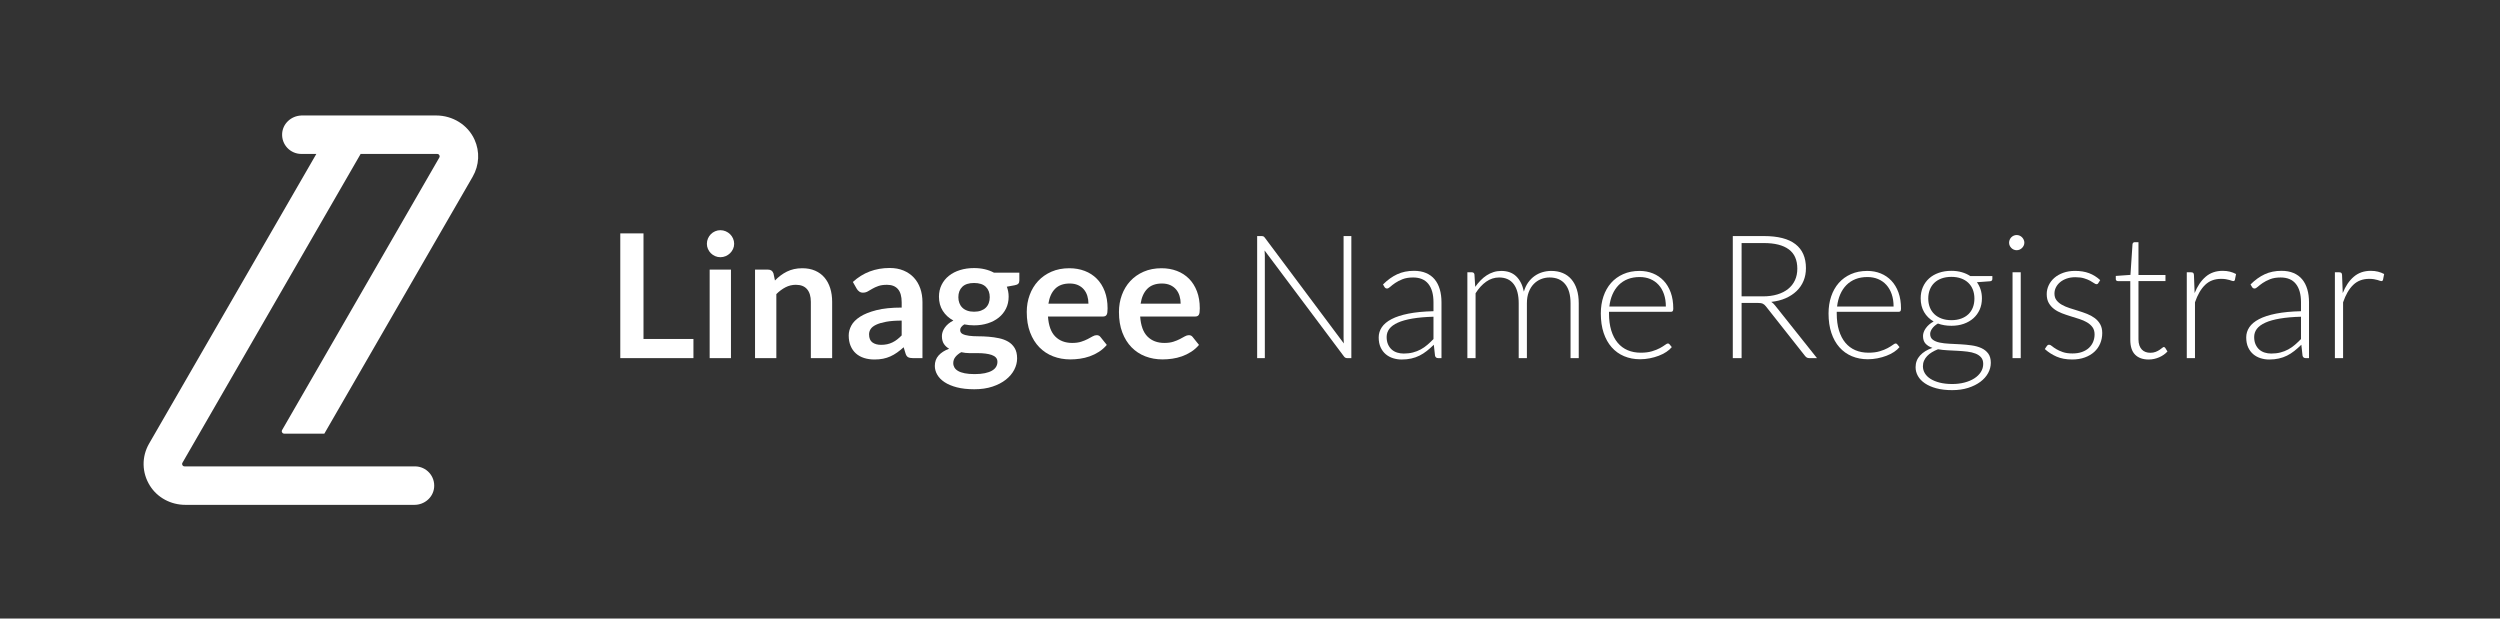<?xml version="1.0" encoding="utf-8"?>
<!-- Generator: Adobe Illustrator 27.0.0, SVG Export Plug-In . SVG Version: 6.00 Build 0)  -->
<!DOCTYPE svg PUBLIC "-//W3C//DTD SVG 1.1//EN" "http://www.w3.org/Graphics/SVG/1.1/DTD/svg11.dtd">
<svg version="1.1" id="Layer_1" xmlns:x="http://ns.adobe.com/Extensibility/1.0/" xmlns:i="http://ns.adobe.com/AdobeIllustrator/10.0/" xmlns:graph="http://ns.adobe.com/Graphs/1.0/"
	 xmlns="http://www.w3.org/2000/svg" xmlns:xlink="http://www.w3.org/1999/xlink" x="0px" y="0px" viewBox="0 0 441.132 109.141"
	 style="enable-background:new 0 0 441.132 109.141;" xml:space="preserve">
<rect x="0" y="0" width="441.132" height="109.141" fill="#333333" stroke="none"/>
<style type="text/css">
	.st0{fill:#FFFFFF;}
</style>
<g>
	<g>
		<path class="st0" d="M113.547,59.813h8.813v3.379h-12.908v-22.01h4.095V59.813z"/>
		<path class="st0" d="M129.544,43.024c0,0.325-0.066,0.629-0.198,0.913c-0.132,0.284-0.307,0.533-0.525,0.746
			c-0.218,0.213-0.475,0.383-0.769,0.51c-0.294,0.127-0.609,0.191-0.944,0.191c-0.325,0-0.632-0.063-0.921-0.191
			c-0.289-0.126-0.54-0.297-0.754-0.51c-0.213-0.213-0.383-0.462-0.51-0.746c-0.127-0.284-0.19-0.588-0.19-0.913
			c0-0.335,0.063-0.649,0.19-0.944c0.127-0.294,0.297-0.548,0.51-0.761c0.213-0.213,0.464-0.383,0.754-0.51
			c0.289-0.127,0.596-0.191,0.921-0.191c0.335,0,0.649,0.064,0.944,0.191c0.294,0.127,0.55,0.297,0.769,0.51
			c0.218,0.213,0.393,0.467,0.525,0.761C129.478,42.375,129.544,42.689,129.544,43.024z M128.981,47.575v15.617h-3.76V47.575
			H128.981z"/>
		<path class="st0" d="M133.228,63.192V47.575h2.298c0.487,0,0.807,0.229,0.959,0.685l0.259,1.233
			c0.314-0.325,0.647-0.619,0.997-0.883c0.35-0.264,0.72-0.492,1.111-0.685c0.39-0.193,0.809-0.34,1.256-0.442
			c0.446-0.101,0.933-0.152,1.461-0.152c0.852,0,1.608,0.145,2.268,0.434c0.659,0.289,1.21,0.695,1.652,1.218
			c0.441,0.523,0.776,1.147,1.005,1.872c0.228,0.726,0.342,1.525,0.342,2.397v9.939h-3.76v-9.939c0-0.954-0.221-1.692-0.662-2.215
			c-0.442-0.523-1.104-0.784-1.986-0.784c-0.649,0-1.258,0.147-1.826,0.442c-0.568,0.294-1.106,0.695-1.614,1.202v11.294H133.228z"
			/>
		<path class="st0" d="M162.772,63.192h-1.69c-0.355,0-0.634-0.053-0.837-0.16c-0.203-0.107-0.355-0.322-0.457-0.647l-0.335-1.111
			c-0.396,0.355-0.784,0.667-1.164,0.936c-0.38,0.269-0.774,0.495-1.179,0.677c-0.406,0.183-0.837,0.319-1.294,0.411
			c-0.457,0.091-0.964,0.137-1.522,0.137c-0.66,0-1.269-0.089-1.827-0.267c-0.558-0.178-1.038-0.445-1.438-0.802
			c-0.401-0.356-0.713-0.799-0.936-1.329s-0.335-1.145-0.335-1.848c0-0.591,0.155-1.173,0.464-1.749
			c0.309-0.575,0.825-1.094,1.545-1.557c0.72-0.463,1.679-0.848,2.877-1.153c1.197-0.306,2.684-0.458,4.46-0.458v-0.92
			c0-1.053-0.221-1.833-0.662-2.339c-0.441-0.506-1.083-0.759-1.926-0.759c-0.609,0-1.116,0.071-1.522,0.213
			c-0.406,0.142-0.759,0.302-1.058,0.48c-0.299,0.178-0.576,0.337-0.83,0.48s-0.533,0.213-0.837,0.213
			c-0.254,0-0.472-0.066-0.654-0.198c-0.183-0.132-0.33-0.294-0.442-0.487l-0.685-1.202c1.796-1.644,3.963-2.466,6.499-2.466
			c0.913,0,1.727,0.15,2.443,0.449c0.716,0.299,1.322,0.716,1.819,1.248c0.497,0.533,0.875,1.17,1.134,1.91
			c0.259,0.741,0.388,1.553,0.388,2.436V63.192z M155.466,60.848c0.386,0,0.741-0.035,1.066-0.105
			c0.325-0.07,0.631-0.175,0.921-0.315c0.289-0.14,0.568-0.312,0.837-0.517c0.269-0.205,0.54-0.447,0.814-0.727v-2.614
			c-1.096,0-2.012,0.069-2.748,0.207c-0.736,0.138-1.327,0.314-1.773,0.529c-0.447,0.215-0.764,0.465-0.951,0.751
			c-0.188,0.286-0.282,0.598-0.282,0.935c0,0.665,0.195,1.14,0.586,1.426C154.327,60.705,154.836,60.848,155.466,60.848z"/>
		<path class="st0" d="M171.874,47.301c0.669,0,1.299,0.068,1.887,0.206c0.588,0.137,1.126,0.337,1.614,0.601h4.49v1.4
			c0,0.234-0.061,0.416-0.183,0.548s-0.33,0.223-0.624,0.274l-1.4,0.259c0.101,0.264,0.18,0.543,0.236,0.837
			c0.056,0.294,0.083,0.604,0.083,0.928c0,0.771-0.155,1.469-0.464,2.093c-0.309,0.624-0.736,1.154-1.278,1.591
			c-0.543,0.436-1.187,0.774-1.933,1.012c-0.746,0.239-1.555,0.358-2.428,0.358c-0.589,0-1.162-0.056-1.72-0.168
			c-0.487,0.297-0.731,0.629-0.731,0.996c0,0.317,0.144,0.55,0.434,0.698c0.289,0.148,0.67,0.253,1.142,0.314
			c0.472,0.061,1.007,0.092,1.606,0.092s1.212,0.025,1.842,0.076s1.243,0.14,1.842,0.267c0.599,0.127,1.134,0.328,1.606,0.603
			c0.472,0.275,0.852,0.649,1.142,1.123c0.289,0.473,0.434,1.082,0.434,1.825c0,0.692-0.17,1.364-0.51,2.016
			c-0.34,0.652-0.832,1.232-1.476,1.741c-0.644,0.509-1.433,0.918-2.367,1.229c-0.934,0.31-1.999,0.466-3.196,0.466
			c-1.187,0-2.217-0.114-3.09-0.342c-0.873-0.229-1.596-0.533-2.169-0.913c-0.573-0.38-1.002-0.82-1.286-1.317
			c-0.284-0.497-0.426-1.015-0.426-1.552c0-0.731,0.223-1.345,0.67-1.842c0.446-0.497,1.065-0.893,1.857-1.187
			c-0.386-0.213-0.695-0.497-0.928-0.852c-0.234-0.355-0.35-0.817-0.35-1.385c0-0.233,0.04-0.474,0.122-0.723
			c0.081-0.248,0.205-0.495,0.373-0.738c0.167-0.244,0.378-0.474,0.631-0.692c0.254-0.218,0.553-0.413,0.898-0.586
			c-0.792-0.426-1.413-0.994-1.865-1.705c-0.452-0.71-0.677-1.542-0.677-2.496c0-0.771,0.154-1.469,0.464-2.093
			c0.309-0.624,0.741-1.157,1.294-1.598c0.553-0.442,1.207-0.779,1.964-1.012C170.156,47.418,170.981,47.301,171.874,47.301z
			 M175.999,63.848c0-0.311-0.091-0.565-0.274-0.761c-0.183-0.197-0.431-0.35-0.746-0.458c-0.315-0.109-0.683-0.189-1.104-0.241
			c-0.421-0.052-0.868-0.078-1.34-0.078c-0.472,0-0.959,0-1.461,0c-0.503,0-0.987-0.056-1.454-0.167
			c-0.426,0.234-0.769,0.51-1.027,0.83c-0.259,0.319-0.388,0.687-0.388,1.104c0,0.274,0.068,0.53,0.206,0.769
			c0.137,0.238,0.355,0.444,0.654,0.616c0.299,0.172,0.687,0.307,1.164,0.403c0.477,0.096,1.06,0.145,1.75,0.145
			c0.7,0,1.304-0.054,1.811-0.163c0.507-0.109,0.926-0.259,1.256-0.451c0.33-0.192,0.571-0.42,0.723-0.684
			C175.923,64.446,175.999,64.158,175.999,63.848z M171.874,55.003c0.466,0,0.873-0.063,1.217-0.19
			c0.345-0.127,0.632-0.302,0.86-0.525c0.229-0.223,0.401-0.492,0.518-0.807c0.116-0.314,0.175-0.66,0.175-1.035
			c0-0.771-0.231-1.383-0.693-1.834c-0.462-0.451-1.154-0.677-2.077-0.677c-0.924,0-1.616,0.226-2.078,0.677
			c-0.462,0.452-0.693,1.063-0.693,1.834c0,0.365,0.058,0.705,0.175,1.02c0.116,0.315,0.289,0.586,0.518,0.814
			c0.228,0.228,0.518,0.406,0.868,0.533C171.014,54.94,171.418,55.003,171.874,55.003z"/>
		<path class="st0" d="M188.678,47.331c0.984,0,1.89,0.158,2.717,0.472c0.827,0.314,1.54,0.774,2.139,1.377
			c0.599,0.604,1.066,1.345,1.4,2.222c0.335,0.878,0.502,1.88,0.502,3.006c0,0.284-0.013,0.52-0.038,0.708
			c-0.025,0.188-0.071,0.335-0.137,0.441c-0.066,0.107-0.155,0.183-0.266,0.229c-0.112,0.045-0.254,0.068-0.426,0.068h-9.65
			c0.112,1.604,0.543,2.781,1.294,3.531c0.751,0.751,1.745,1.126,2.984,1.126c0.609,0,1.134-0.071,1.575-0.213
			c0.441-0.142,0.827-0.299,1.157-0.472c0.33-0.172,0.619-0.33,0.868-0.472c0.249-0.142,0.489-0.213,0.723-0.213
			c0.152,0,0.284,0.03,0.395,0.091s0.208,0.147,0.289,0.259l1.096,1.37c-0.416,0.487-0.883,0.896-1.4,1.225
			c-0.518,0.33-1.058,0.593-1.621,0.792c-0.563,0.198-1.137,0.337-1.72,0.418c-0.583,0.081-1.149,0.122-1.697,0.122
			c-1.086,0-2.096-0.18-3.029-0.54c-0.934-0.36-1.745-0.893-2.435-1.598c-0.69-0.705-1.233-1.578-1.629-2.618
			c-0.396-1.04-0.594-2.245-0.594-3.615c0-1.066,0.173-2.068,0.518-3.006c0.345-0.938,0.84-1.755,1.484-2.451
			c0.644-0.695,1.431-1.246,2.359-1.652C186.463,47.535,187.511,47.331,188.678,47.331z M188.754,50.026
			c-1.096,0-1.954,0.309-2.572,0.928c-0.619,0.619-1.015,1.497-1.187,2.633h7.063c0-0.487-0.066-0.946-0.198-1.378
			c-0.132-0.431-0.335-0.809-0.609-1.134c-0.274-0.325-0.619-0.581-1.035-0.769C189.799,50.12,189.312,50.026,188.754,50.026z"/>
		<path class="st0" d="M204.949,47.331c0.984,0,1.89,0.158,2.716,0.472c0.827,0.314,1.54,0.774,2.139,1.377
			c0.598,0.604,1.065,1.345,1.4,2.222c0.335,0.878,0.502,1.88,0.502,3.006c0,0.284-0.013,0.52-0.038,0.708
			c-0.026,0.188-0.072,0.335-0.138,0.441c-0.066,0.107-0.155,0.183-0.266,0.229c-0.112,0.045-0.254,0.068-0.426,0.068h-9.651
			c0.112,1.604,0.543,2.781,1.294,3.531c0.751,0.751,1.746,1.126,2.984,1.126c0.609,0,1.134-0.071,1.575-0.213
			c0.441-0.142,0.827-0.299,1.157-0.472c0.33-0.172,0.619-0.33,0.868-0.472c0.249-0.142,0.489-0.213,0.724-0.213
			c0.152,0,0.284,0.03,0.395,0.091s0.208,0.147,0.289,0.259l1.096,1.37c-0.416,0.487-0.883,0.896-1.4,1.225
			c-0.518,0.33-1.058,0.593-1.621,0.792c-0.563,0.198-1.137,0.337-1.72,0.418c-0.584,0.081-1.149,0.122-1.697,0.122
			c-1.086,0-2.096-0.18-3.029-0.54c-0.934-0.36-1.745-0.893-2.435-1.598c-0.69-0.705-1.233-1.578-1.629-2.618
			c-0.396-1.04-0.594-2.245-0.594-3.615c0-1.066,0.173-2.068,0.518-3.006c0.345-0.938,0.84-1.755,1.484-2.451
			c0.644-0.695,1.431-1.246,2.359-1.652C202.734,47.535,203.782,47.331,204.949,47.331z M205.025,50.026
			c-1.096,0-1.954,0.309-2.572,0.928c-0.619,0.619-1.015,1.497-1.187,2.633h7.063c0-0.487-0.067-0.946-0.198-1.378
			c-0.132-0.431-0.335-0.809-0.608-1.134c-0.274-0.325-0.62-0.581-1.035-0.769C206.07,50.12,205.583,50.026,205.025,50.026z"/>
		<path class="st0" d="M222.924,41.707c0.081,0.035,0.167,0.114,0.259,0.236l13.942,18.661c-0.03-0.304-0.046-0.599-0.046-0.883
			V41.654h1.37v21.538h-0.746c-0.234,0-0.421-0.101-0.563-0.304l-14.003-18.692c0.031,0.304,0.046,0.594,0.046,0.868v18.128h-1.355
			V41.654h0.761C222.731,41.654,222.843,41.672,222.924,41.707z"/>
		<path class="st0" d="M253.777,63.192c-0.304,0-0.492-0.142-0.563-0.426l-0.213-1.933c-0.416,0.406-0.83,0.771-1.241,1.096
			c-0.411,0.325-0.84,0.599-1.286,0.822c-0.447,0.223-0.929,0.393-1.446,0.51c-0.517,0.117-1.086,0.175-1.705,0.175
			c-0.517,0-1.019-0.076-1.507-0.229c-0.487-0.152-0.918-0.385-1.294-0.7c-0.376-0.314-0.678-0.718-0.906-1.21
			c-0.228-0.492-0.342-1.083-0.342-1.773c0-0.639,0.183-1.233,0.548-1.781c0.365-0.548,0.936-1.025,1.713-1.431
			c0.776-0.406,1.775-0.731,2.998-0.974c1.223-0.244,2.692-0.385,4.407-0.426v-1.583c0-1.4-0.302-2.479-0.905-3.235
			c-0.604-0.756-1.499-1.134-2.687-1.134c-0.731,0-1.352,0.102-1.865,0.304c-0.512,0.203-0.946,0.426-1.301,0.67
			c-0.355,0.244-0.645,0.467-0.868,0.67c-0.223,0.203-0.411,0.304-0.564,0.304c-0.203,0-0.355-0.091-0.456-0.274l-0.259-0.442
			c0.792-0.791,1.623-1.39,2.496-1.796c0.873-0.406,1.863-0.609,2.969-0.609c0.812,0,1.522,0.129,2.13,0.388
			c0.609,0.259,1.114,0.629,1.515,1.111c0.4,0.482,0.702,1.066,0.905,1.75c0.203,0.685,0.304,1.448,0.304,2.291v9.863H253.777z
			 M247.689,62.385c0.589,0,1.129-0.063,1.621-0.19c0.492-0.127,0.948-0.304,1.37-0.533c0.421-0.228,0.814-0.5,1.18-0.814
			s0.726-0.655,1.081-1.02v-3.942c-1.441,0.04-2.682,0.15-3.721,0.327c-1.041,0.178-1.898,0.418-2.572,0.723
			s-1.172,0.667-1.492,1.089c-0.319,0.421-0.479,0.9-0.479,1.438c0,0.508,0.084,0.947,0.251,1.317
			c0.167,0.371,0.388,0.675,0.662,0.913c0.274,0.239,0.594,0.414,0.959,0.525C246.913,62.329,247.293,62.385,247.689,62.385z"/>
		<path class="st0" d="M258.922,63.192V48.047h0.792c0.264,0,0.415,0.127,0.456,0.381l0.137,2.192
			c0.294-0.416,0.609-0.796,0.944-1.142c0.335-0.345,0.693-0.641,1.073-0.89c0.38-0.249,0.786-0.441,1.218-0.578
			c0.431-0.137,0.885-0.205,1.362-0.205c1.106,0,1.989,0.322,2.649,0.966c0.659,0.644,1.105,1.54,1.339,2.687
			c0.183-0.629,0.438-1.172,0.768-1.629c0.329-0.457,0.706-0.835,1.132-1.134c0.426-0.299,0.889-0.523,1.39-0.67
			c0.501-0.147,1.016-0.221,1.543-0.221c0.749,0,1.423,0.124,2.021,0.373c0.598,0.249,1.107,0.616,1.527,1.104
			s0.742,1.086,0.965,1.796c0.223,0.711,0.335,1.522,0.335,2.436v9.68h-1.446v-9.68c0-1.482-0.32-2.611-0.959-3.387
			c-0.64-0.776-1.552-1.164-2.74-1.164c-0.527,0-1.032,0.097-1.514,0.289c-0.482,0.193-0.908,0.479-1.279,0.86
			c-0.37,0.38-0.665,0.855-0.883,1.423c-0.219,0.568-0.327,1.228-0.327,1.979v9.68h-1.446v-9.68c0-1.471-0.294-2.598-0.883-3.379
			c-0.589-0.781-1.446-1.172-2.572-1.172c-0.822,0-1.583,0.246-2.283,0.738c-0.7,0.492-1.325,1.175-1.873,2.047v11.446H258.922z"/>
		<path class="st0" d="M289.302,47.804c0.852,0,1.641,0.147,2.367,0.441c0.726,0.294,1.355,0.723,1.888,1.286
			c0.532,0.563,0.948,1.256,1.248,2.078c0.299,0.822,0.449,1.765,0.449,2.831c0,0.223-0.033,0.375-0.099,0.457
			c-0.066,0.081-0.17,0.122-0.312,0.122h-10.929v0.289c0,1.136,0.132,2.136,0.396,2.999c0.264,0.862,0.639,1.586,1.126,2.169
			c0.487,0.584,1.075,1.023,1.766,1.317c0.69,0.294,1.461,0.442,2.313,0.442c0.762,0,1.421-0.084,1.979-0.251
			c0.558-0.168,1.027-0.355,1.408-0.563c0.38-0.208,0.683-0.396,0.905-0.563c0.224-0.168,0.386-0.251,0.487-0.251
			c0.132,0,0.234,0.051,0.304,0.152l0.396,0.487c-0.244,0.304-0.566,0.588-0.967,0.852c-0.4,0.264-0.847,0.49-1.339,0.677
			c-0.493,0.188-1.02,0.338-1.583,0.449s-1.129,0.167-1.697,0.167c-1.035,0-1.979-0.18-2.831-0.54
			c-0.852-0.36-1.585-0.885-2.194-1.575c-0.611-0.69-1.082-1.535-1.416-2.534c-0.333-0.999-0.499-2.144-0.499-3.432
			c0-1.086,0.154-2.088,0.464-3.006c0.309-0.918,0.756-1.71,1.339-2.374c0.584-0.664,1.299-1.185,2.146-1.56
			C287.265,47.991,288.226,47.804,289.302,47.804z M289.324,48.884c-0.78,0-1.479,0.122-2.097,0.365
			c-0.618,0.244-1.153,0.594-1.603,1.05c-0.451,0.457-0.816,1.005-1.095,1.644c-0.279,0.639-0.463,1.355-0.554,2.146h9.97
			c0-0.812-0.112-1.539-0.335-2.184c-0.224-0.644-0.537-1.19-0.943-1.636c-0.405-0.446-0.891-0.789-1.458-1.028
			C290.641,49.003,290.014,48.884,289.324,48.884z"/>
		<path class="st0" d="M307.309,53.451v9.741h-1.552V41.654h5.494c2.486,0,4.343,0.48,5.571,1.438
			c1.228,0.959,1.842,2.367,1.842,4.224c0,0.822-0.142,1.573-0.426,2.253s-0.693,1.276-1.225,1.788
			c-0.533,0.513-1.175,0.934-1.926,1.264c-0.751,0.33-1.598,0.546-2.542,0.647c0.244,0.152,0.462,0.355,0.655,0.609l7.413,9.315
			h-1.355c-0.163,0-0.302-0.03-0.419-0.091s-0.231-0.162-0.342-0.304l-6.895-8.737c-0.173-0.223-0.357-0.38-0.556-0.472
			c-0.198-0.091-0.504-0.137-0.921-0.137H307.309z M307.309,52.294h3.744c0.953,0,1.809-0.114,2.565-0.342
			c0.756-0.229,1.395-0.556,1.918-0.982c0.522-0.426,0.921-0.938,1.195-1.537c0.274-0.599,0.41-1.273,0.41-2.024
			c0-1.532-0.502-2.669-1.507-3.41c-1.005-0.741-2.466-1.111-4.384-1.111h-3.942V52.294z"/>
		<path class="st0" d="M329.486,47.804c0.852,0,1.642,0.147,2.367,0.441c0.726,0.294,1.355,0.723,1.888,1.286
			c0.533,0.563,0.949,1.256,1.249,2.078c0.299,0.822,0.448,1.765,0.448,2.831c0,0.223-0.033,0.375-0.099,0.457
			c-0.066,0.081-0.17,0.122-0.312,0.122h-10.929v0.289c0,1.136,0.132,2.136,0.395,2.999c0.264,0.862,0.639,1.586,1.126,2.169
			c0.487,0.584,1.076,1.023,1.766,1.317c0.69,0.294,1.461,0.442,2.314,0.442c0.761,0,1.421-0.084,1.979-0.251
			c0.558-0.168,1.027-0.355,1.408-0.563c0.38-0.208,0.682-0.396,0.905-0.563c0.223-0.168,0.385-0.251,0.487-0.251
			c0.132,0,0.233,0.051,0.304,0.152l0.395,0.487c-0.244,0.304-0.566,0.588-0.966,0.852c-0.401,0.264-0.847,0.49-1.34,0.677
			c-0.492,0.188-1.02,0.338-1.583,0.449s-1.129,0.167-1.697,0.167c-1.035,0-1.979-0.18-2.831-0.54
			c-0.852-0.36-1.584-0.885-2.194-1.575c-0.61-0.69-1.082-1.535-1.416-2.534c-0.334-0.999-0.5-2.144-0.5-3.432
			c0-1.086,0.155-2.088,0.464-3.006c0.309-0.918,0.756-1.71,1.34-2.374c0.583-0.664,1.299-1.185,2.146-1.56
			S328.411,47.804,329.486,47.804z M329.509,48.884c-0.781,0-1.48,0.122-2.098,0.365c-0.618,0.244-1.153,0.594-1.604,1.05
			c-0.451,0.457-0.815,1.005-1.094,1.644c-0.279,0.639-0.463,1.355-0.554,2.146h9.97c0-0.812-0.112-1.539-0.335-2.184
			c-0.223-0.644-0.537-1.19-0.942-1.636c-0.405-0.446-0.892-0.789-1.459-1.028C330.826,49.003,330.197,48.884,329.509,48.884z"/>
		<path class="st0" d="M344.327,47.788c0.659,0,1.271,0.081,1.834,0.244c0.563,0.162,1.068,0.391,1.514,0.685h3.882v0.503
			c0,0.254-0.143,0.391-0.426,0.411l-2.299,0.168c0.284,0.386,0.502,0.82,0.655,1.301c0.152,0.482,0.229,0.997,0.229,1.545
			c0,0.731-0.133,1.393-0.396,1.986c-0.264,0.593-0.632,1.101-1.103,1.522c-0.472,0.421-1.038,0.748-1.698,0.982
			c-0.659,0.234-1.39,0.35-2.191,0.35c-0.873,0-1.665-0.132-2.375-0.396c-0.426,0.244-0.761,0.533-1.004,0.868
			s-0.365,0.66-0.365,0.974c0,0.437,0.152,0.771,0.456,1.005c0.304,0.234,0.708,0.403,1.21,0.51c0.503,0.107,1.076,0.175,1.72,0.206
			c0.645,0.03,1.299,0.063,1.964,0.099c0.665,0.036,1.32,0.099,1.964,0.191c0.645,0.091,1.218,0.251,1.72,0.479
			c0.503,0.229,0.906,0.548,1.211,0.959c0.304,0.411,0.456,0.956,0.456,1.637c0,0.629-0.158,1.233-0.472,1.811
			c-0.314,0.578-0.769,1.091-1.362,1.537c-0.594,0.446-1.312,0.804-2.154,1.073c-0.842,0.269-1.786,0.403-2.831,0.403
			c-1.065,0-1.999-0.109-2.801-0.327c-0.802-0.218-1.474-0.513-2.017-0.883c-0.543-0.371-0.951-0.799-1.225-1.286
			c-0.274-0.487-0.411-1.005-0.411-1.553c0-0.802,0.264-1.492,0.792-2.07c0.527-0.578,1.253-1.025,2.176-1.34
			c-0.507-0.172-0.91-0.421-1.21-0.746s-0.449-0.777-0.449-1.355c0-0.213,0.041-0.436,0.122-0.67
			c0.081-0.234,0.203-0.464,0.365-0.693c0.163-0.228,0.357-0.444,0.586-0.647c0.229-0.203,0.495-0.385,0.799-0.548
			c-0.721-0.416-1.282-0.969-1.682-1.659c-0.401-0.69-0.602-1.496-0.602-2.42c0-0.731,0.13-1.393,0.388-1.986
			c0.259-0.594,0.624-1.104,1.096-1.53s1.043-0.756,1.713-0.99C342.774,47.905,343.514,47.788,344.327,47.788z M349.943,64.212
			c0-0.477-0.124-0.86-0.372-1.149c-0.249-0.289-0.581-0.515-0.997-0.677c-0.416-0.162-0.895-0.277-1.438-0.342
			c-0.543-0.066-1.111-0.114-1.705-0.145c-0.593-0.03-1.19-0.061-1.788-0.091c-0.599-0.03-1.157-0.091-1.675-0.183
			c-0.385,0.152-0.744,0.327-1.073,0.525c-0.33,0.198-0.611,0.421-0.845,0.67c-0.234,0.249-0.416,0.523-0.548,0.822
			c-0.132,0.299-0.198,0.626-0.198,0.982c0,0.446,0.114,0.86,0.342,1.24c0.229,0.38,0.563,0.71,1.004,0.989
			c0.442,0.279,0.982,0.5,1.621,0.662c0.64,0.162,1.375,0.244,2.207,0.244c0.772,0,1.489-0.086,2.154-0.259
			c0.664-0.173,1.243-0.416,1.735-0.73c0.492-0.315,0.878-0.69,1.157-1.126C349.803,65.206,349.943,64.729,349.943,64.212z
			 M344.327,56.495c0.649,0,1.228-0.094,1.735-0.282c0.507-0.188,0.933-0.449,1.279-0.784c0.345-0.335,0.606-0.736,0.784-1.202
			c0.178-0.467,0.266-0.984,0.266-1.553c0-0.568-0.092-1.088-0.274-1.56c-0.183-0.472-0.449-0.875-0.799-1.21
			c-0.35-0.335-0.777-0.594-1.279-0.776s-1.073-0.274-1.712-0.274c-0.64,0-1.213,0.091-1.72,0.274
			c-0.508,0.183-0.936,0.441-1.287,0.776c-0.35,0.335-0.616,0.738-0.799,1.21c-0.183,0.472-0.274,0.992-0.274,1.56
			c0,0.568,0.092,1.086,0.274,1.553c0.183,0.467,0.449,0.868,0.799,1.202c0.35,0.335,0.779,0.596,1.287,0.784
			C343.114,56.401,343.687,56.495,344.327,56.495z"/>
		<path class="st0" d="M357.203,42.826c0,0.183-0.038,0.353-0.115,0.51c-0.076,0.158-0.175,0.297-0.297,0.419
			c-0.122,0.122-0.264,0.218-0.426,0.289c-0.163,0.071-0.335,0.107-0.517,0.107s-0.355-0.035-0.518-0.107
			c-0.162-0.071-0.304-0.167-0.426-0.289c-0.122-0.122-0.218-0.261-0.289-0.419c-0.072-0.157-0.107-0.327-0.107-0.51
			s0.035-0.357,0.107-0.525c0.071-0.167,0.167-0.312,0.289-0.434c0.122-0.122,0.264-0.218,0.426-0.289
			c0.163-0.071,0.335-0.107,0.518-0.107s0.355,0.036,0.517,0.107c0.163,0.071,0.304,0.167,0.426,0.289
			c0.122,0.122,0.221,0.266,0.297,0.434C357.165,42.468,357.203,42.643,357.203,42.826z M356.564,48.047v15.145h-1.446V48.047
			H356.564z"/>
		<path class="st0" d="M370.263,49.934c-0.071,0.142-0.183,0.213-0.335,0.213c-0.112,0-0.256-0.063-0.434-0.19
			c-0.178-0.127-0.41-0.269-0.7-0.426c-0.289-0.157-0.645-0.299-1.065-0.426c-0.421-0.127-0.936-0.19-1.545-0.19
			c-0.548,0-1.048,0.078-1.499,0.235c-0.452,0.157-0.837,0.367-1.157,0.63c-0.319,0.263-0.568,0.569-0.746,0.918
			c-0.178,0.349-0.266,0.716-0.266,1.101c0,0.476,0.122,0.87,0.365,1.184c0.244,0.314,0.563,0.582,0.959,0.804
			c0.395,0.223,0.845,0.415,1.347,0.577s1.017,0.324,1.545,0.486c0.527,0.163,1.042,0.342,1.544,0.54
			c0.503,0.198,0.951,0.444,1.347,0.738c0.395,0.294,0.716,0.654,0.959,1.081s0.365,0.944,0.365,1.553
			c0,0.66-0.119,1.273-0.357,1.842s-0.584,1.06-1.035,1.476c-0.451,0.416-1.007,0.746-1.666,0.989
			c-0.66,0.244-1.41,0.365-2.253,0.365c-1.065,0-1.984-0.17-2.755-0.51c-0.772-0.34-1.461-0.784-2.07-1.332l0.35-0.518
			c0.051-0.081,0.107-0.142,0.168-0.183c0.061-0.04,0.147-0.061,0.259-0.061c0.132,0,0.294,0.081,0.487,0.244
			c0.193,0.163,0.443,0.337,0.754,0.525c0.309,0.188,0.695,0.363,1.157,0.525c0.461,0.163,1.032,0.244,1.712,0.244
			c0.639,0,1.203-0.088,1.689-0.266c0.487-0.178,0.893-0.419,1.218-0.723c0.324-0.304,0.571-0.662,0.739-1.073
			c0.168-0.411,0.251-0.845,0.251-1.301c0-0.508-0.122-0.929-0.365-1.264c-0.244-0.335-0.563-0.619-0.958-0.852
			c-0.396-0.234-0.845-0.431-1.347-0.594c-0.502-0.162-1.019-0.325-1.552-0.487c-0.533-0.162-1.05-0.34-1.552-0.533
			c-0.502-0.193-0.951-0.436-1.347-0.731c-0.395-0.294-0.715-0.652-0.958-1.073c-0.244-0.421-0.365-0.946-0.365-1.575
			c0-0.538,0.116-1.055,0.35-1.553c0.234-0.497,0.566-0.933,0.997-1.309s0.956-0.675,1.575-0.898
			c0.619-0.223,1.315-0.335,2.085-0.335c0.923,0,1.743,0.134,2.459,0.401s1.373,0.677,1.971,1.227L370.263,49.934z"/>
		<path class="st0" d="M379.137,63.436c-1.025,0-1.822-0.284-2.39-0.852c-0.569-0.568-0.852-1.446-0.852-2.633v-10.35h-2.177
			c-0.112,0-0.203-0.03-0.274-0.091s-0.107-0.147-0.107-0.259v-0.563l2.587-0.183l0.362-5.419c0.01-0.091,0.047-0.173,0.112-0.244
			s0.153-0.107,0.264-0.107h0.677v5.784h4.764v1.081h-4.764v10.274c0,0.416,0.054,0.774,0.16,1.073
			c0.107,0.299,0.254,0.546,0.442,0.738c0.188,0.193,0.408,0.335,0.662,0.426c0.254,0.091,0.527,0.137,0.822,0.137
			c0.365,0,0.68-0.053,0.944-0.16c0.264-0.106,0.492-0.223,0.685-0.35c0.193-0.127,0.35-0.244,0.472-0.35
			c0.122-0.106,0.218-0.16,0.289-0.16c0.081,0,0.163,0.051,0.244,0.152l0.396,0.639c-0.386,0.426-0.875,0.769-1.469,1.027
			C380.392,63.306,379.776,63.436,379.137,63.436z"/>
		<path class="st0" d="M385.864,63.192V48.047h0.761c0.173,0,0.297,0.036,0.373,0.107s0.119,0.193,0.13,0.365l0.121,3.196
			c0.487-1.228,1.137-2.189,1.948-2.884c0.812-0.695,1.812-1.043,2.999-1.043c0.457,0,0.878,0.048,1.264,0.145
			c0.385,0.096,0.751,0.236,1.096,0.418l-0.198,1.005c-0.03,0.163-0.132,0.244-0.304,0.244c-0.061,0-0.147-0.02-0.259-0.061
			c-0.112-0.04-0.251-0.086-0.418-0.137s-0.373-0.096-0.617-0.137c-0.244-0.04-0.522-0.061-0.837-0.061
			c-1.147,0-2.088,0.355-2.824,1.066c-0.736,0.71-1.332,1.735-1.789,3.075v9.848H385.864z"/>
		<path class="st0" d="M406.854,63.192c-0.304,0-0.492-0.142-0.563-0.426l-0.213-1.933c-0.416,0.406-0.83,0.771-1.24,1.096
			c-0.411,0.325-0.84,0.599-1.287,0.822s-0.928,0.393-1.446,0.51c-0.518,0.117-1.086,0.175-1.705,0.175
			c-0.518,0-1.02-0.076-1.507-0.229c-0.487-0.152-0.918-0.385-1.294-0.7s-0.677-0.718-0.905-1.21
			c-0.229-0.492-0.342-1.083-0.342-1.773c0-0.639,0.183-1.233,0.548-1.781c0.365-0.548,0.936-1.025,1.712-1.431
			c0.777-0.406,1.776-0.731,2.999-0.974c1.223-0.244,2.691-0.385,4.406-0.426v-1.583c0-1.4-0.302-2.479-0.905-3.235
			c-0.604-0.756-1.499-1.134-2.686-1.134c-0.731,0-1.352,0.102-1.865,0.304c-0.513,0.203-0.946,0.426-1.302,0.67
			s-0.645,0.467-0.868,0.67c-0.223,0.203-0.411,0.304-0.563,0.304c-0.203,0-0.355-0.091-0.457-0.274l-0.259-0.442
			c0.792-0.791,1.623-1.39,2.497-1.796c0.872-0.406,1.862-0.609,2.968-0.609c0.812,0,1.522,0.129,2.131,0.388
			c0.609,0.259,1.113,0.629,1.514,1.111c0.401,0.482,0.703,1.066,0.905,1.75c0.203,0.685,0.304,1.448,0.304,2.291v9.863H406.854z
			 M400.766,62.385c0.588,0,1.128-0.063,1.621-0.19c0.492-0.127,0.948-0.304,1.37-0.533c0.421-0.228,0.815-0.5,1.18-0.814
			c0.365-0.314,0.725-0.655,1.08-1.02v-3.942c-1.441,0.04-2.681,0.15-3.721,0.327c-1.04,0.178-1.898,0.418-2.572,0.723
			s-1.172,0.667-1.491,1.089c-0.319,0.421-0.479,0.9-0.479,1.438c0,0.508,0.083,0.947,0.251,1.317
			c0.168,0.371,0.388,0.675,0.662,0.913c0.274,0.239,0.594,0.414,0.959,0.525C399.989,62.329,400.37,62.385,400.766,62.385z"/>
		<path class="st0" d="M411.998,63.192V48.047h0.761c0.173,0,0.297,0.036,0.372,0.107c0.077,0.071,0.12,0.193,0.13,0.365
			l0.122,3.196c0.487-1.228,1.136-2.189,1.948-2.884c0.812-0.695,1.811-1.043,2.999-1.043c0.456,0,0.878,0.048,1.263,0.145
			c0.385,0.096,0.751,0.236,1.096,0.418l-0.198,1.005c-0.031,0.163-0.132,0.244-0.304,0.244c-0.061,0-0.148-0.02-0.259-0.061
			c-0.112-0.04-0.251-0.086-0.419-0.137c-0.167-0.051-0.373-0.096-0.616-0.137c-0.244-0.04-0.523-0.061-0.837-0.061
			c-1.147,0-2.087,0.355-2.823,1.066c-0.736,0.71-1.332,1.735-1.789,3.075v9.848H411.998z"/>
	</g>
	<g>
		<path class="st0" d="M49.77,75.897c-0.038,0.069-0.101,0.214,0.011,0.407c0.123,0.213,0.302,0.213,0.37,0.213l7.08,0.001
			l26.166-45.32c1.183-2.049,1.293-4.459,0.329-6.575c-1.194-2.622-3.877-4.246-6.758-4.246H53.131v0.007
			c-1.769,0.074-3.27,1.451-3.349,3.233c-0.085,1.93,1.443,3.522,3.349,3.545v0.002h2.687L26.317,78.261
			c-1.346,2.331-1.303,5.128,0.129,7.429c1.333,2.143,3.73,3.392,6.254,3.392h40.435c1.742,0,3.271-1.276,3.462-3.008
			c0.226-2.047-1.371-3.78-3.372-3.78h-40.66c-0.067,0-0.246,0-0.37-0.213c-0.123-0.213-0.034-0.368,0-0.427l31.439-54.491h13.513
			c0.067,0,0.246,0,0.37,0.213c0.123,0.213,0.034,0.368,0,0.427L49.77,75.897z"/>
	</g>
</g>
</svg>
